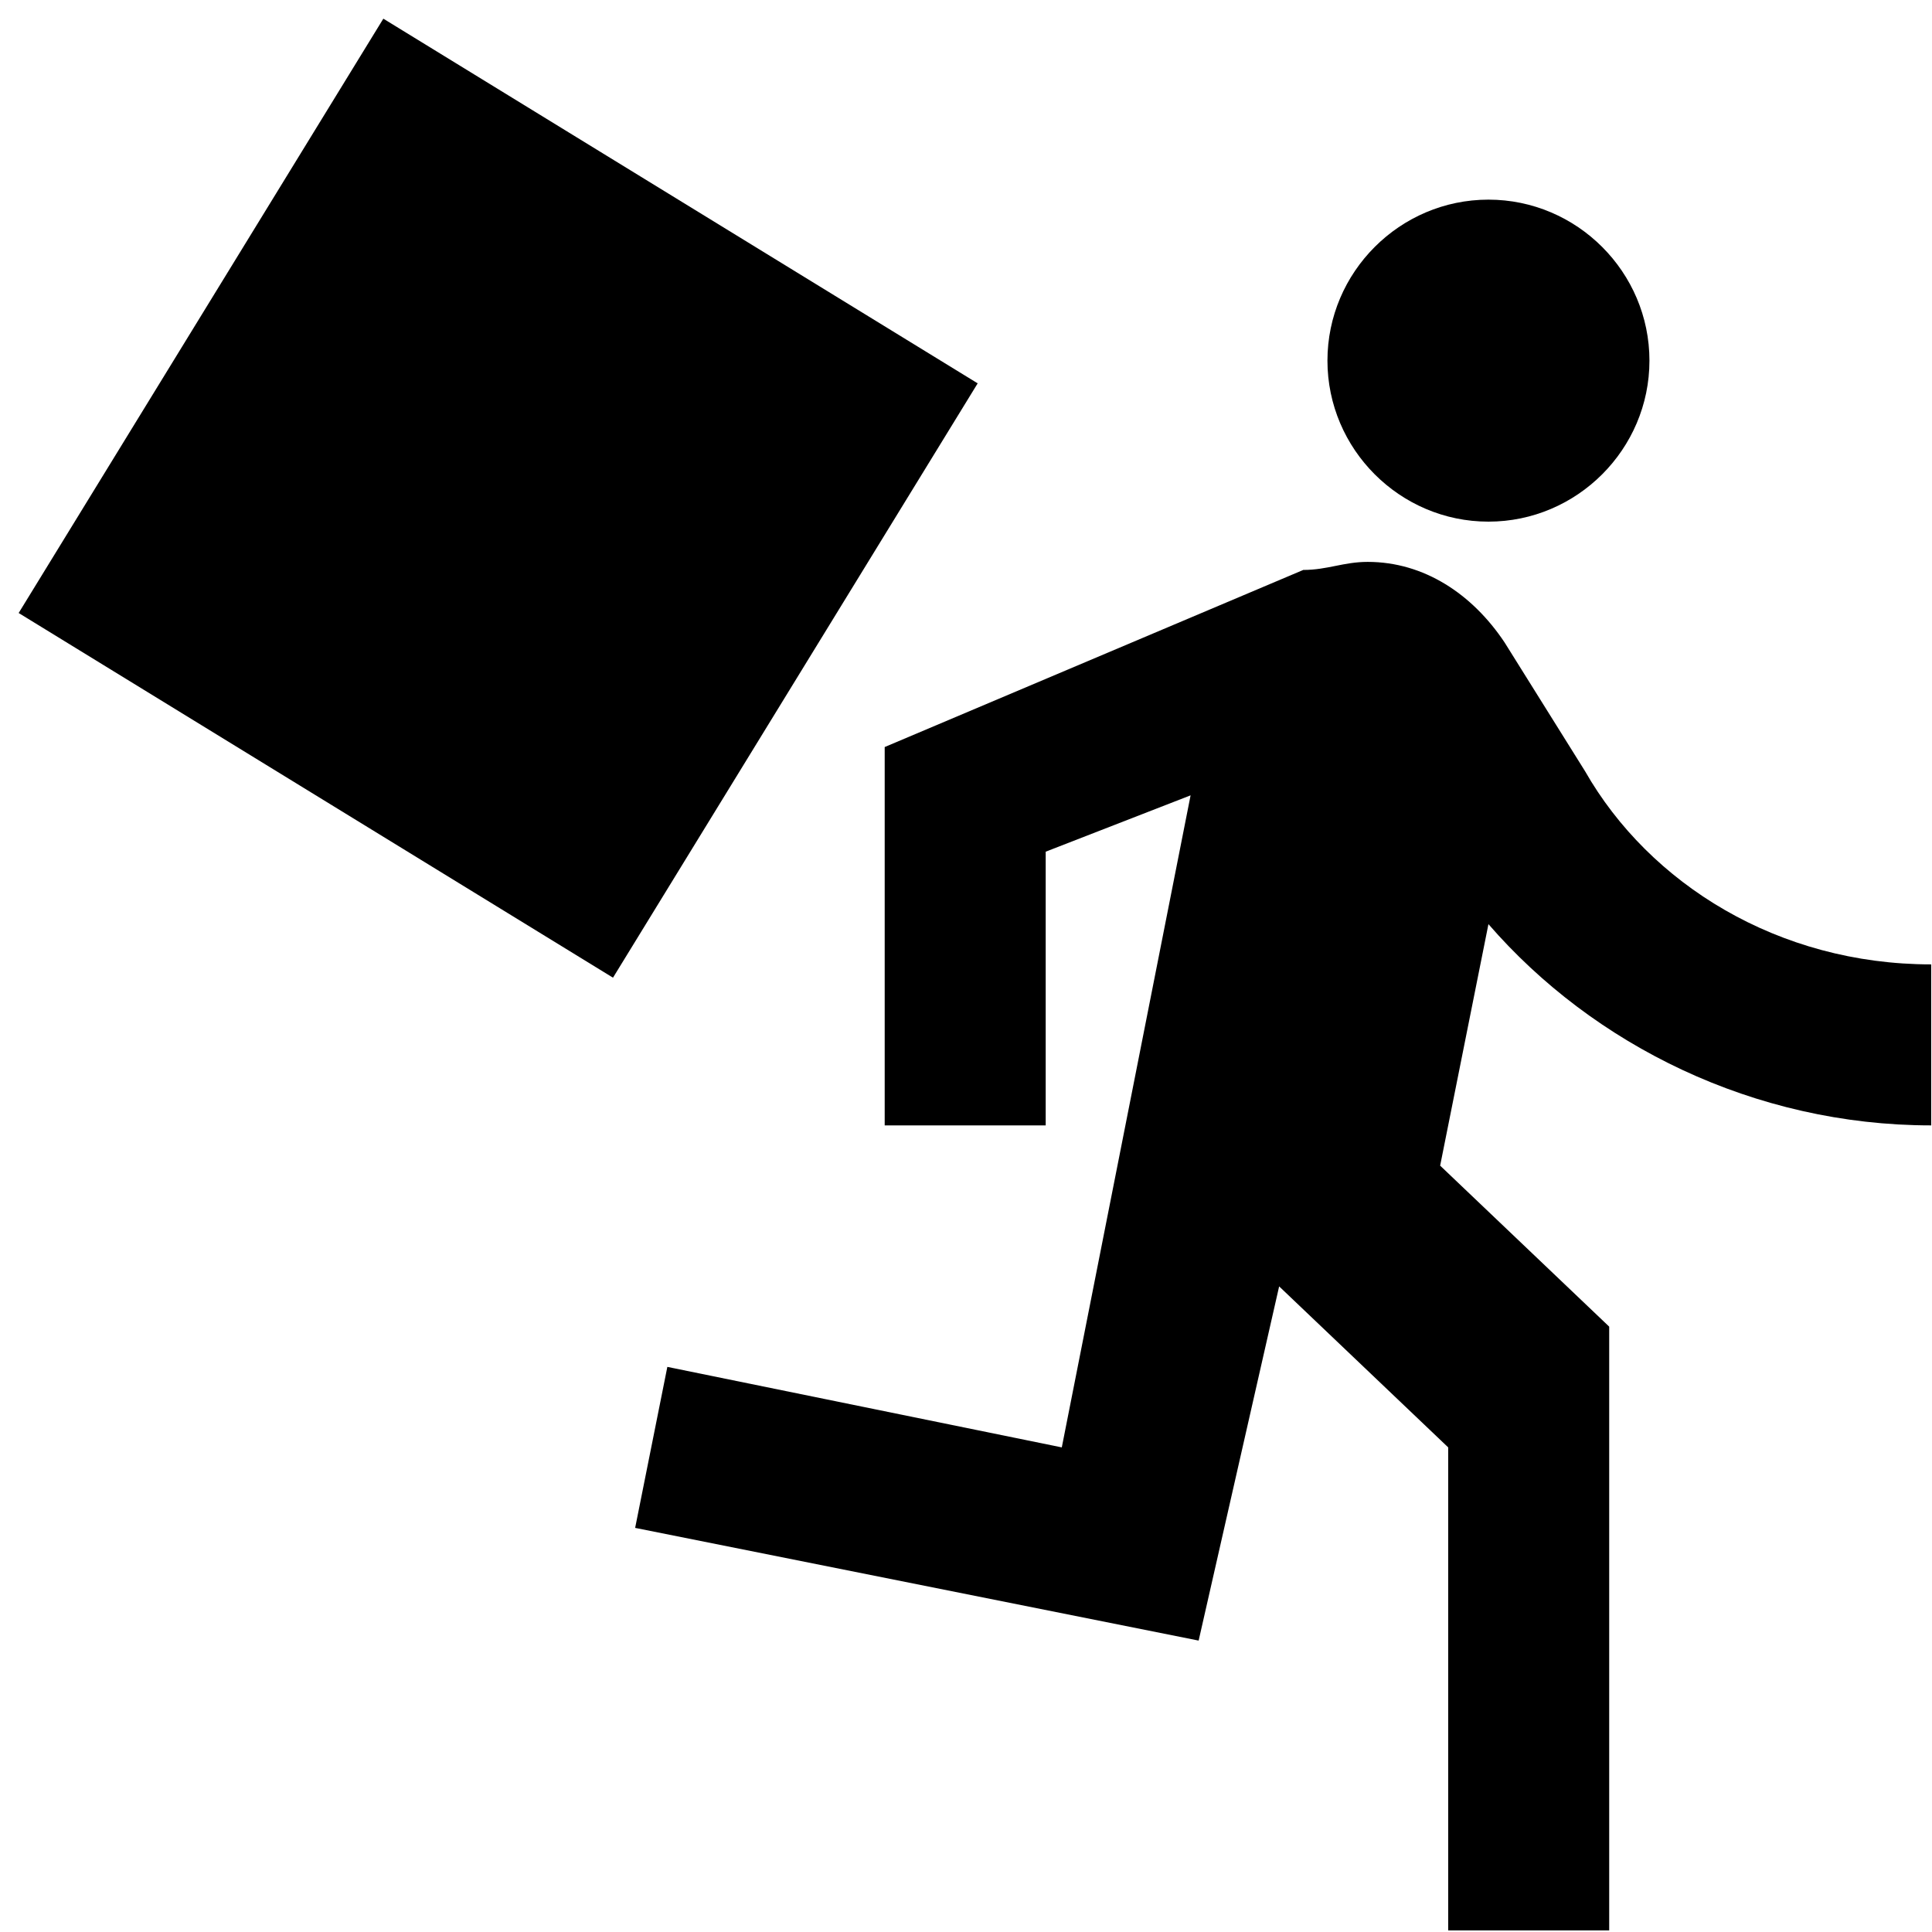 <svg width="24" height="24" viewBox="0 0 24 24" fill="none" xmlns="http://www.w3.org/2000/svg">
<path d="M18.49 6.48C19.59 6.48 20.49 5.58 20.49 4.48C20.49 3.38 19.59 2.48 18.49 2.48C17.39 2.48 16.49 3.38 16.49 4.48C16.49 5.58 17.39 6.48 18.49 6.48ZM14.89 20.38L15.89 15.98L17.99 17.98V23.98H19.99V16.48L17.89 14.48L18.49 11.48C19.79 12.98 21.79 13.98 23.99 13.98V11.98C22.09 11.98 20.49 10.98 19.69 9.58L18.69 7.98C18.29 7.38 17.69 6.98 16.99 6.98C16.69 6.98 16.49 7.08 16.19 7.08L10.99 9.28V13.98H12.99V10.58L14.79 9.88L13.19 17.98L8.29 16.98L7.89 18.98L14.89 20.38Z" fill="black"/>
<rect x="4.762" y="0.232" width="8.662" height="8.662" transform="rotate(31.533 4.762 0.232)" fill="black"/>
</svg>
